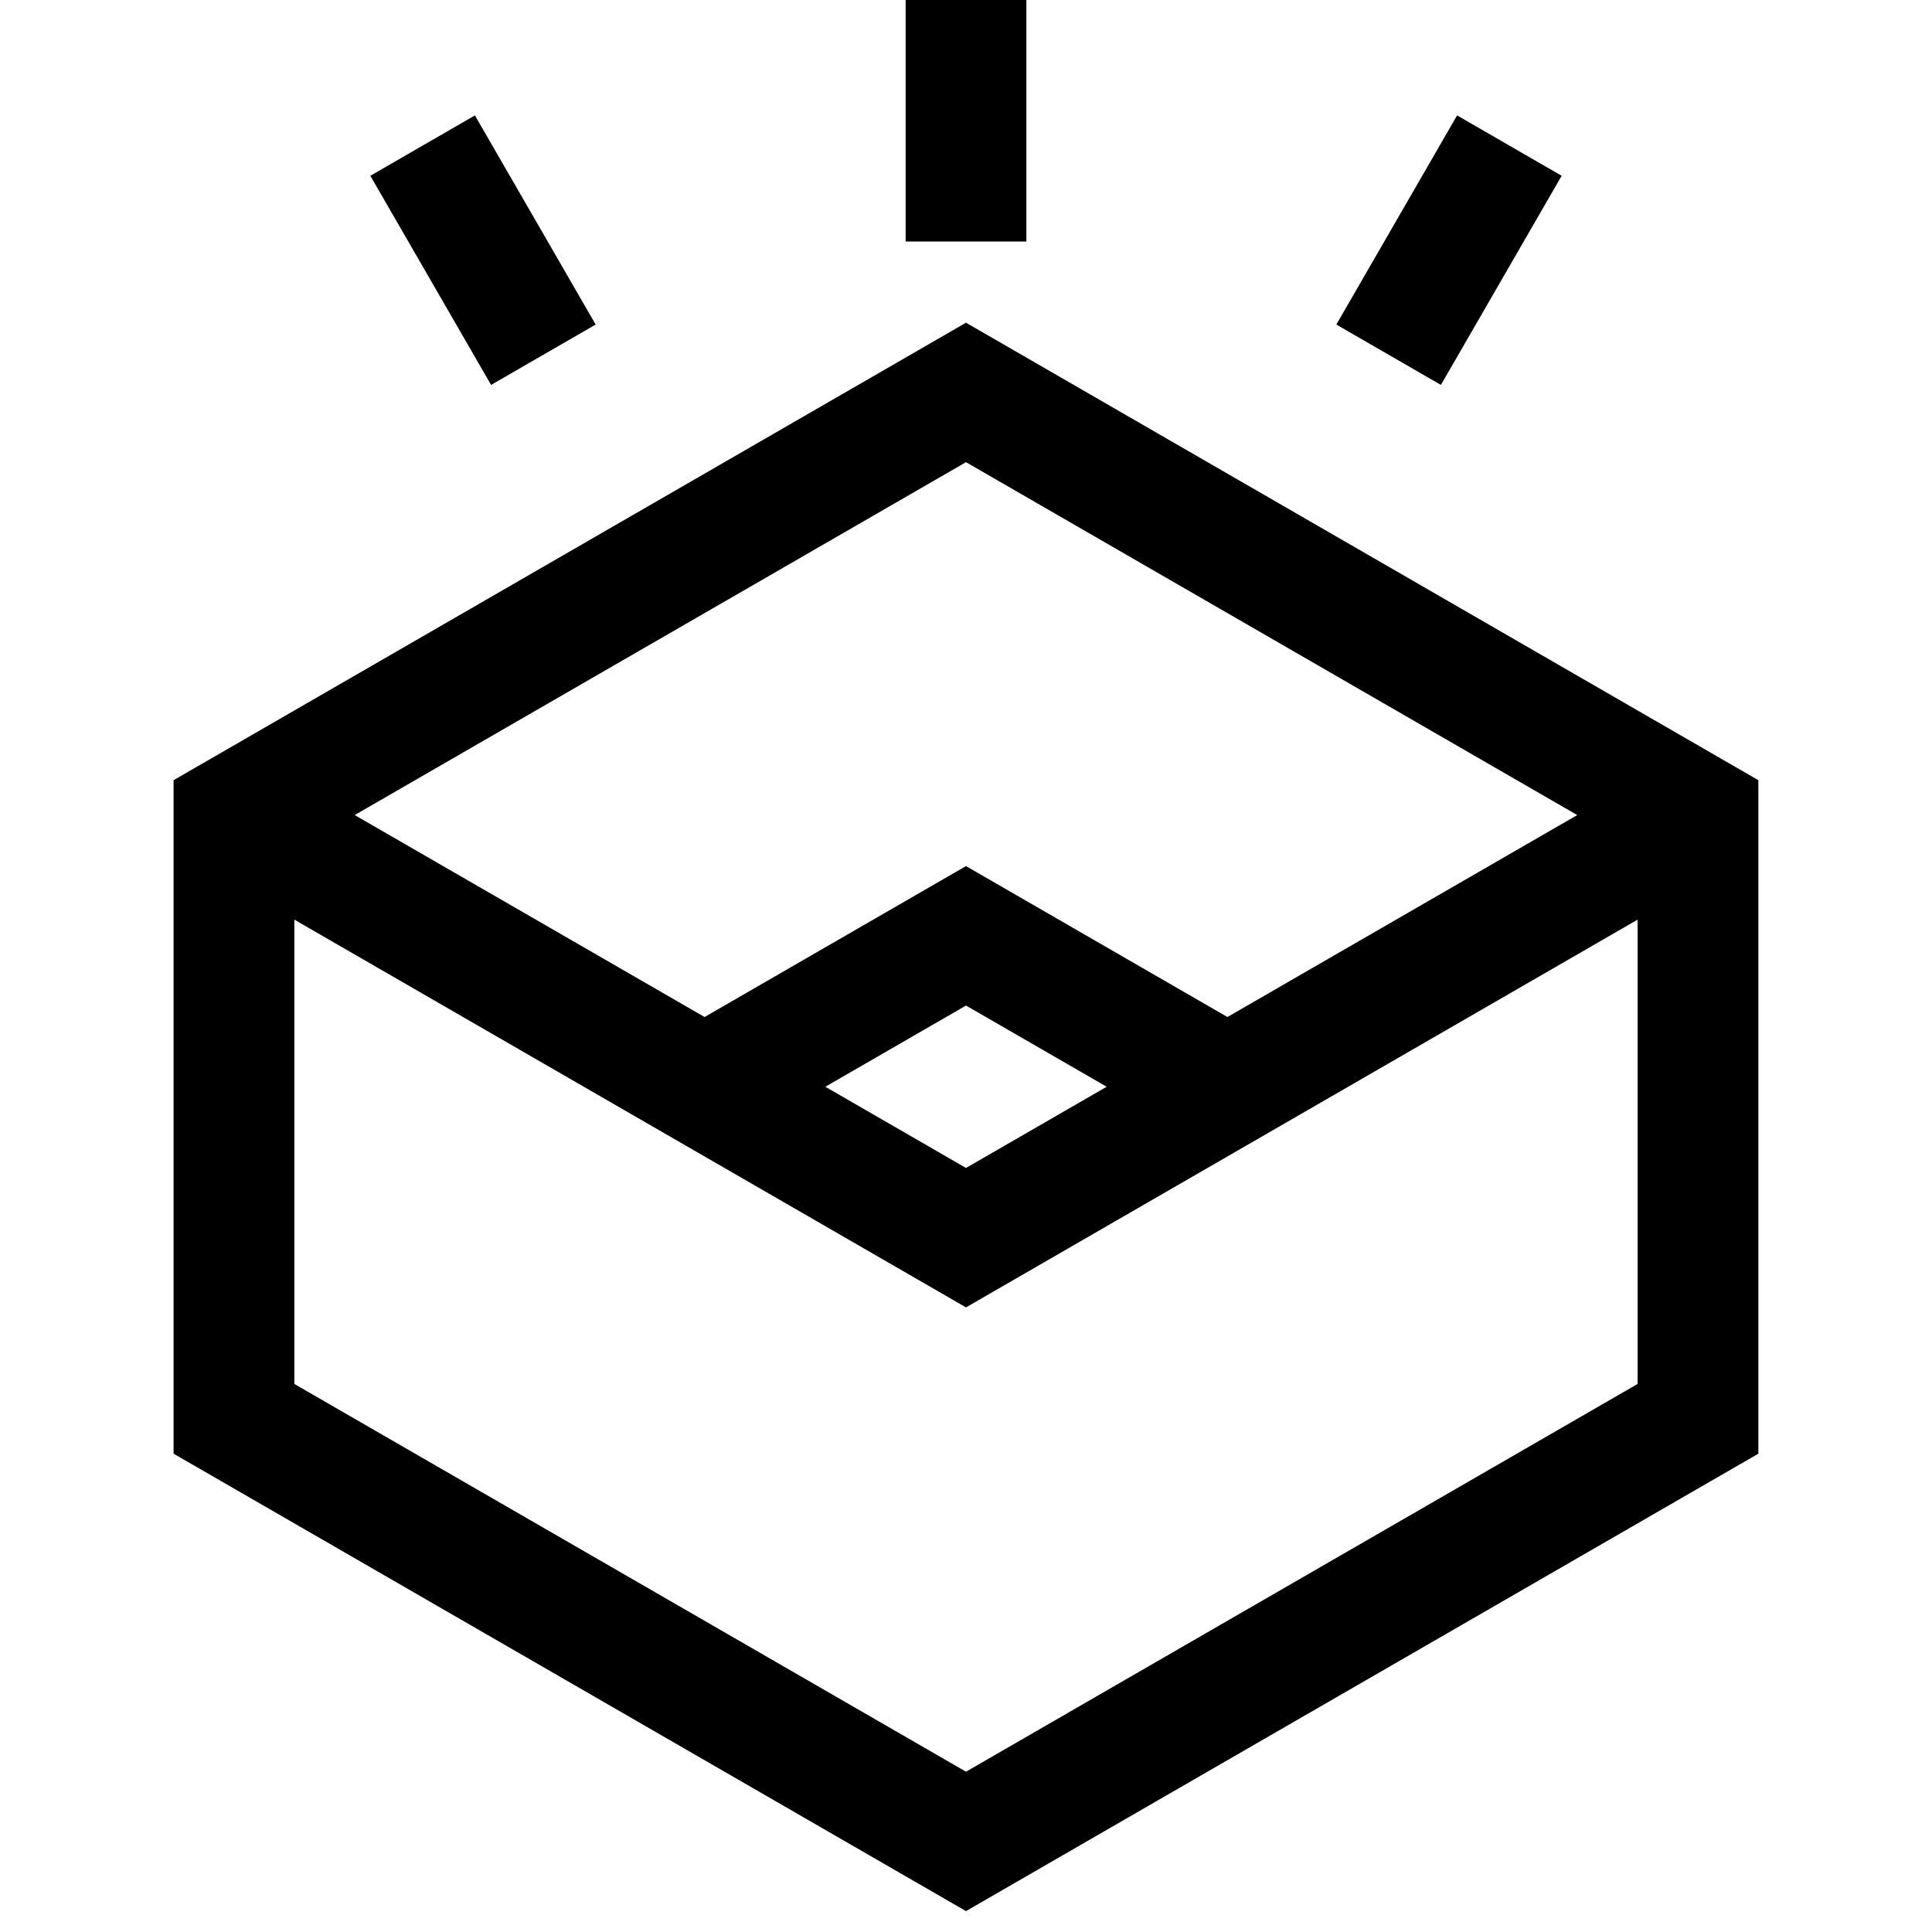 <svg xmlns="http://www.w3.org/2000/svg" width="64" height="64" fill="none"><path fill="currentcolor" fill-opacity=".26" fill-rule="evenodd" d="m32 10.69 26.248 15.155v22.31L32 63.308 5.75 48.155v-22.31L32 10.69ZM9.75 30.464v15.381L32 58.69l22.248-12.845V30.464L32 43.309 9.75 30.464ZM52.248 27 40.66 33.69l-8.66-5-8.66 5L11.75 27 32 15.31 52.248 27ZM27.34 36 32 38.69 36.66 36 32 33.31 27.34 36ZM30 8V0h4v8h-4Zm14.268 2.751 4-6.928 3.464 2-4 6.928-3.464-2Zm-28 2-4-6.928 3.464-2 4 6.928-3.464 2Z" clip-rule="evenodd"/></svg>